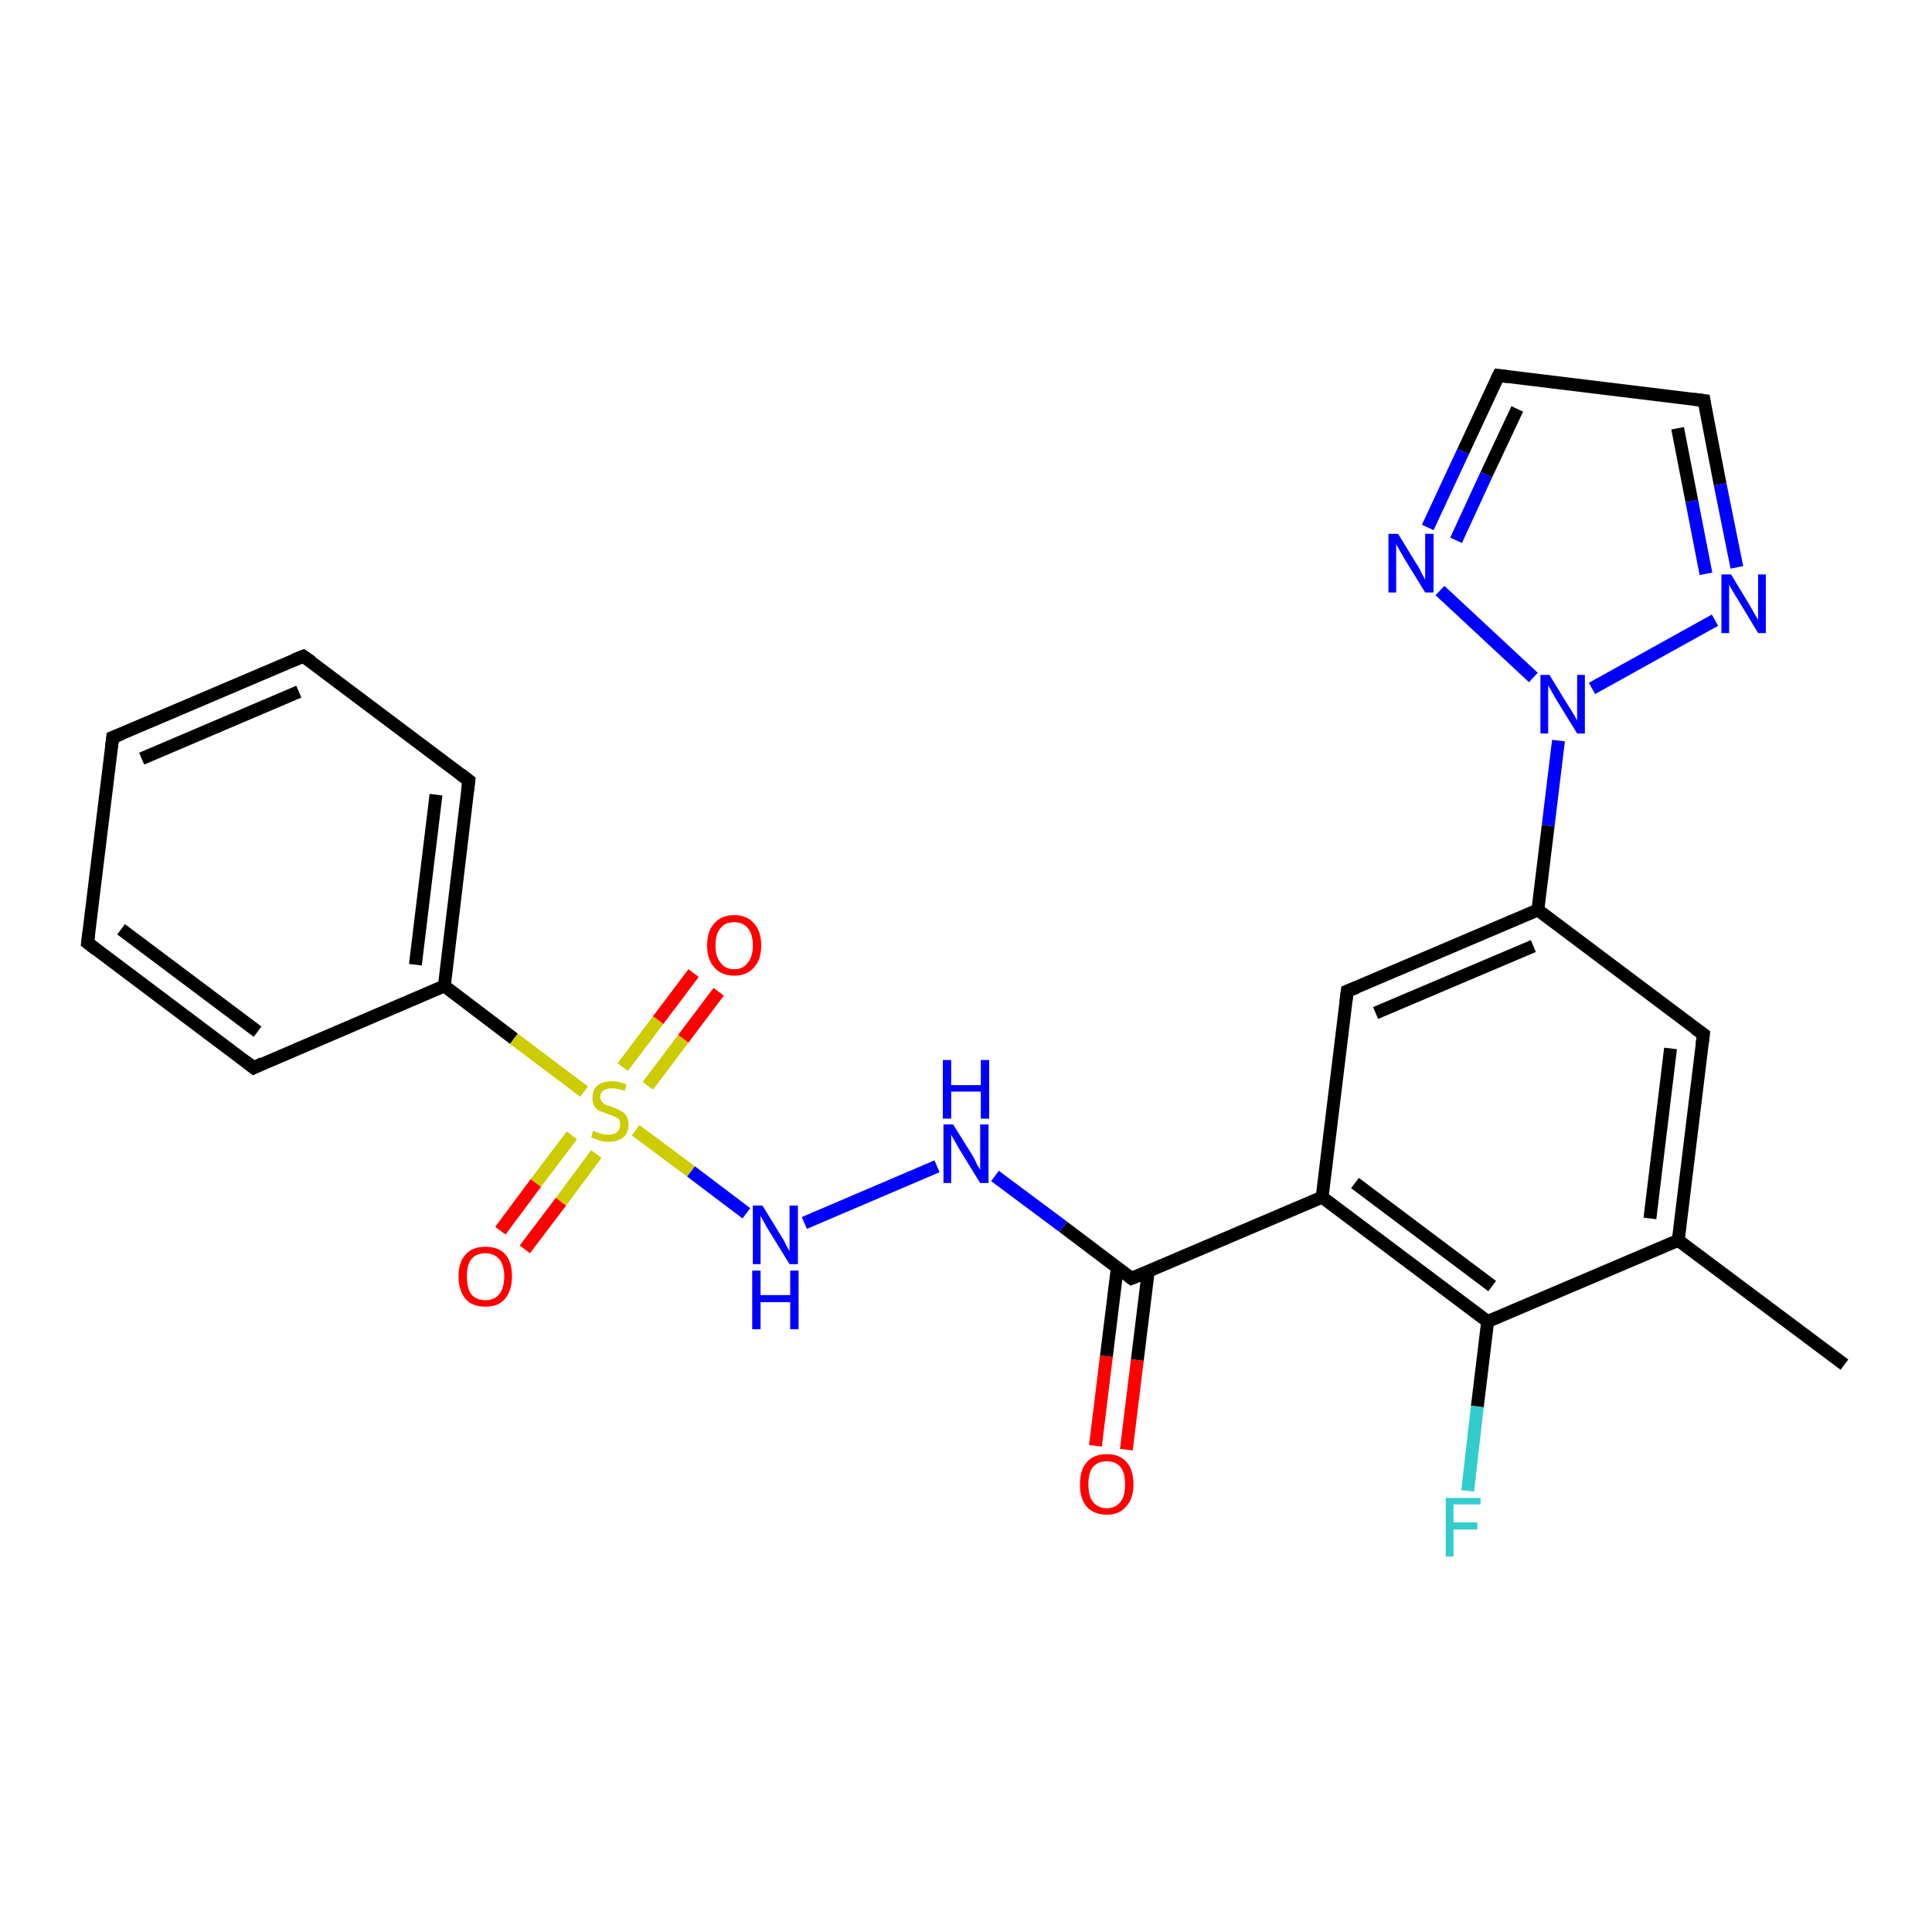 <?xml version='1.0' encoding='iso-8859-1'?>
<svg version='1.1' baseProfile='full'
              xmlns='http://www.w3.org/2000/svg'
                      xmlns:rdkit='http://www.rdkit.org/xml'
                      xmlns:xlink='http://www.w3.org/1999/xlink'
                  xml:space='preserve'
width='300px' height='300px' viewBox='0 0 300 300'>
<!-- END OF HEADER -->
<rect style='opacity:1.0;fill:#FFFFFF;stroke:none' width='300.0' height='300.0' x='0.0' y='0.0'> </rect>
<path class='bond-0 atom-0 atom-1' d='M 69.0,153.1 L 79.8,161.3' style='fill:none;fill-rule:evenodd;stroke:#000000;stroke-width:2.0px;stroke-linecap:butt;stroke-linejoin:miter;stroke-opacity:1' />
<path class='bond-0 atom-0 atom-1' d='M 79.8,161.3 L 90.7,169.5' style='fill:none;fill-rule:evenodd;stroke:#CCCC00;stroke-width:2.0px;stroke-linecap:butt;stroke-linejoin:miter;stroke-opacity:1' />
<path class='bond-1 atom-1 atom-2' d='M 98.7,175.5 L 107.3,181.9' style='fill:none;fill-rule:evenodd;stroke:#CCCC00;stroke-width:2.0px;stroke-linecap:butt;stroke-linejoin:miter;stroke-opacity:1' />
<path class='bond-1 atom-1 atom-2' d='M 107.3,181.9 L 115.9,188.4' style='fill:none;fill-rule:evenodd;stroke:#0000FF;stroke-width:2.0px;stroke-linecap:butt;stroke-linejoin:miter;stroke-opacity:1' />
<path class='bond-2 atom-2 atom-3' d='M 124.9,189.9 L 145.5,181.1' style='fill:none;fill-rule:evenodd;stroke:#0000FF;stroke-width:2.0px;stroke-linecap:butt;stroke-linejoin:miter;stroke-opacity:1' />
<path class='bond-3 atom-3 atom-4' d='M 154.5,182.6 L 165.1,190.5' style='fill:none;fill-rule:evenodd;stroke:#0000FF;stroke-width:2.0px;stroke-linecap:butt;stroke-linejoin:miter;stroke-opacity:1' />
<path class='bond-3 atom-3 atom-4' d='M 165.1,190.5 L 175.7,198.5' style='fill:none;fill-rule:evenodd;stroke:#000000;stroke-width:2.0px;stroke-linecap:butt;stroke-linejoin:miter;stroke-opacity:1' />
<path class='bond-4 atom-4 atom-5' d='M 175.7,198.5 L 205.3,185.9' style='fill:none;fill-rule:evenodd;stroke:#000000;stroke-width:2.0px;stroke-linecap:butt;stroke-linejoin:miter;stroke-opacity:1' />
<path class='bond-5 atom-5 atom-6' d='M 205.3,185.9 L 231.0,205.2' style='fill:none;fill-rule:evenodd;stroke:#000000;stroke-width:2.0px;stroke-linecap:butt;stroke-linejoin:miter;stroke-opacity:1' />
<path class='bond-5 atom-5 atom-6' d='M 210.4,183.7 L 231.7,199.7' style='fill:none;fill-rule:evenodd;stroke:#000000;stroke-width:2.0px;stroke-linecap:butt;stroke-linejoin:miter;stroke-opacity:1' />
<path class='bond-6 atom-6 atom-7' d='M 231.0,205.2 L 260.6,192.6' style='fill:none;fill-rule:evenodd;stroke:#000000;stroke-width:2.0px;stroke-linecap:butt;stroke-linejoin:miter;stroke-opacity:1' />
<path class='bond-7 atom-7 atom-8' d='M 260.6,192.6 L 286.4,211.9' style='fill:none;fill-rule:evenodd;stroke:#000000;stroke-width:2.0px;stroke-linecap:butt;stroke-linejoin:miter;stroke-opacity:1' />
<path class='bond-8 atom-7 atom-9' d='M 260.6,192.6 L 264.5,160.6' style='fill:none;fill-rule:evenodd;stroke:#000000;stroke-width:2.0px;stroke-linecap:butt;stroke-linejoin:miter;stroke-opacity:1' />
<path class='bond-8 atom-7 atom-9' d='M 256.2,189.2 L 259.4,162.8' style='fill:none;fill-rule:evenodd;stroke:#000000;stroke-width:2.0px;stroke-linecap:butt;stroke-linejoin:miter;stroke-opacity:1' />
<path class='bond-9 atom-9 atom-10' d='M 264.5,160.6 L 238.8,141.3' style='fill:none;fill-rule:evenodd;stroke:#000000;stroke-width:2.0px;stroke-linecap:butt;stroke-linejoin:miter;stroke-opacity:1' />
<path class='bond-10 atom-10 atom-11' d='M 238.8,141.3 L 209.2,153.9' style='fill:none;fill-rule:evenodd;stroke:#000000;stroke-width:2.0px;stroke-linecap:butt;stroke-linejoin:miter;stroke-opacity:1' />
<path class='bond-10 atom-10 atom-11' d='M 238.1,146.9 L 213.6,157.3' style='fill:none;fill-rule:evenodd;stroke:#000000;stroke-width:2.0px;stroke-linecap:butt;stroke-linejoin:miter;stroke-opacity:1' />
<path class='bond-11 atom-10 atom-12' d='M 238.8,141.3 L 240.4,128.2' style='fill:none;fill-rule:evenodd;stroke:#000000;stroke-width:2.0px;stroke-linecap:butt;stroke-linejoin:miter;stroke-opacity:1' />
<path class='bond-11 atom-10 atom-12' d='M 240.4,128.2 L 242.0,115.0' style='fill:none;fill-rule:evenodd;stroke:#0000FF;stroke-width:2.0px;stroke-linecap:butt;stroke-linejoin:miter;stroke-opacity:1' />
<path class='bond-12 atom-12 atom-13' d='M 238.1,105.2 L 223.6,91.7' style='fill:none;fill-rule:evenodd;stroke:#0000FF;stroke-width:2.0px;stroke-linecap:butt;stroke-linejoin:miter;stroke-opacity:1' />
<path class='bond-13 atom-13 atom-14' d='M 221.7,81.9 L 227.2,70.1' style='fill:none;fill-rule:evenodd;stroke:#0000FF;stroke-width:2.0px;stroke-linecap:butt;stroke-linejoin:miter;stroke-opacity:1' />
<path class='bond-13 atom-13 atom-14' d='M 227.2,70.1 L 232.7,58.3' style='fill:none;fill-rule:evenodd;stroke:#000000;stroke-width:2.0px;stroke-linecap:butt;stroke-linejoin:miter;stroke-opacity:1' />
<path class='bond-13 atom-13 atom-14' d='M 226.1,83.9 L 230.8,73.7' style='fill:none;fill-rule:evenodd;stroke:#0000FF;stroke-width:2.0px;stroke-linecap:butt;stroke-linejoin:miter;stroke-opacity:1' />
<path class='bond-13 atom-13 atom-14' d='M 230.8,73.7 L 235.6,63.5' style='fill:none;fill-rule:evenodd;stroke:#000000;stroke-width:2.0px;stroke-linecap:butt;stroke-linejoin:miter;stroke-opacity:1' />
<path class='bond-14 atom-14 atom-15' d='M 232.7,58.3 L 264.6,62.2' style='fill:none;fill-rule:evenodd;stroke:#000000;stroke-width:2.0px;stroke-linecap:butt;stroke-linejoin:miter;stroke-opacity:1' />
<path class='bond-15 atom-15 atom-16' d='M 264.6,62.2 L 267.1,75.2' style='fill:none;fill-rule:evenodd;stroke:#000000;stroke-width:2.0px;stroke-linecap:butt;stroke-linejoin:miter;stroke-opacity:1' />
<path class='bond-15 atom-15 atom-16' d='M 267.1,75.2 L 269.7,88.1' style='fill:none;fill-rule:evenodd;stroke:#0000FF;stroke-width:2.0px;stroke-linecap:butt;stroke-linejoin:miter;stroke-opacity:1' />
<path class='bond-15 atom-15 atom-16' d='M 260.5,66.5 L 262.7,77.8' style='fill:none;fill-rule:evenodd;stroke:#000000;stroke-width:2.0px;stroke-linecap:butt;stroke-linejoin:miter;stroke-opacity:1' />
<path class='bond-15 atom-15 atom-16' d='M 262.7,77.8 L 264.9,89.1' style='fill:none;fill-rule:evenodd;stroke:#0000FF;stroke-width:2.0px;stroke-linecap:butt;stroke-linejoin:miter;stroke-opacity:1' />
<path class='bond-16 atom-6 atom-17' d='M 231.0,205.2 L 229.4,218.4' style='fill:none;fill-rule:evenodd;stroke:#000000;stroke-width:2.0px;stroke-linecap:butt;stroke-linejoin:miter;stroke-opacity:1' />
<path class='bond-16 atom-6 atom-17' d='M 229.4,218.4 L 227.9,231.5' style='fill:none;fill-rule:evenodd;stroke:#33CCCC;stroke-width:2.0px;stroke-linecap:butt;stroke-linejoin:miter;stroke-opacity:1' />
<path class='bond-17 atom-4 atom-18' d='M 173.5,196.8 L 171.8,210.6' style='fill:none;fill-rule:evenodd;stroke:#000000;stroke-width:2.0px;stroke-linecap:butt;stroke-linejoin:miter;stroke-opacity:1' />
<path class='bond-17 atom-4 atom-18' d='M 171.8,210.6 L 170.1,224.5' style='fill:none;fill-rule:evenodd;stroke:#FF0000;stroke-width:2.0px;stroke-linecap:butt;stroke-linejoin:miter;stroke-opacity:1' />
<path class='bond-17 atom-4 atom-18' d='M 178.3,197.4 L 176.6,211.2' style='fill:none;fill-rule:evenodd;stroke:#000000;stroke-width:2.0px;stroke-linecap:butt;stroke-linejoin:miter;stroke-opacity:1' />
<path class='bond-17 atom-4 atom-18' d='M 176.6,211.2 L 174.9,225.1' style='fill:none;fill-rule:evenodd;stroke:#FF0000;stroke-width:2.0px;stroke-linecap:butt;stroke-linejoin:miter;stroke-opacity:1' />
<path class='bond-18 atom-1 atom-19' d='M 100.6,168.6 L 106.1,161.3' style='fill:none;fill-rule:evenodd;stroke:#CCCC00;stroke-width:2.0px;stroke-linecap:butt;stroke-linejoin:miter;stroke-opacity:1' />
<path class='bond-18 atom-1 atom-19' d='M 106.1,161.3 L 111.6,154.0' style='fill:none;fill-rule:evenodd;stroke:#FF0000;stroke-width:2.0px;stroke-linecap:butt;stroke-linejoin:miter;stroke-opacity:1' />
<path class='bond-18 atom-1 atom-19' d='M 96.7,165.7 L 102.2,158.4' style='fill:none;fill-rule:evenodd;stroke:#CCCC00;stroke-width:2.0px;stroke-linecap:butt;stroke-linejoin:miter;stroke-opacity:1' />
<path class='bond-18 atom-1 atom-19' d='M 102.2,158.4 L 107.7,151.1' style='fill:none;fill-rule:evenodd;stroke:#FF0000;stroke-width:2.0px;stroke-linecap:butt;stroke-linejoin:miter;stroke-opacity:1' />
<path class='bond-19 atom-1 atom-20' d='M 88.8,176.3 L 83.2,183.7' style='fill:none;fill-rule:evenodd;stroke:#CCCC00;stroke-width:2.0px;stroke-linecap:butt;stroke-linejoin:miter;stroke-opacity:1' />
<path class='bond-19 atom-1 atom-20' d='M 83.2,183.7 L 77.7,191.1' style='fill:none;fill-rule:evenodd;stroke:#FF0000;stroke-width:2.0px;stroke-linecap:butt;stroke-linejoin:miter;stroke-opacity:1' />
<path class='bond-19 atom-1 atom-20' d='M 92.6,179.2 L 87.1,186.6' style='fill:none;fill-rule:evenodd;stroke:#CCCC00;stroke-width:2.0px;stroke-linecap:butt;stroke-linejoin:miter;stroke-opacity:1' />
<path class='bond-19 atom-1 atom-20' d='M 87.1,186.6 L 81.5,194.0' style='fill:none;fill-rule:evenodd;stroke:#FF0000;stroke-width:2.0px;stroke-linecap:butt;stroke-linejoin:miter;stroke-opacity:1' />
<path class='bond-20 atom-0 atom-21' d='M 69.0,153.1 L 72.8,121.2' style='fill:none;fill-rule:evenodd;stroke:#000000;stroke-width:2.0px;stroke-linecap:butt;stroke-linejoin:miter;stroke-opacity:1' />
<path class='bond-20 atom-0 atom-21' d='M 64.5,149.8 L 67.7,123.4' style='fill:none;fill-rule:evenodd;stroke:#000000;stroke-width:2.0px;stroke-linecap:butt;stroke-linejoin:miter;stroke-opacity:1' />
<path class='bond-21 atom-21 atom-22' d='M 72.8,121.2 L 47.1,101.9' style='fill:none;fill-rule:evenodd;stroke:#000000;stroke-width:2.0px;stroke-linecap:butt;stroke-linejoin:miter;stroke-opacity:1' />
<path class='bond-22 atom-22 atom-23' d='M 47.1,101.9 L 17.5,114.5' style='fill:none;fill-rule:evenodd;stroke:#000000;stroke-width:2.0px;stroke-linecap:butt;stroke-linejoin:miter;stroke-opacity:1' />
<path class='bond-22 atom-22 atom-23' d='M 46.4,107.4 L 22.0,117.8' style='fill:none;fill-rule:evenodd;stroke:#000000;stroke-width:2.0px;stroke-linecap:butt;stroke-linejoin:miter;stroke-opacity:1' />
<path class='bond-23 atom-23 atom-24' d='M 17.5,114.5 L 13.6,146.4' style='fill:none;fill-rule:evenodd;stroke:#000000;stroke-width:2.0px;stroke-linecap:butt;stroke-linejoin:miter;stroke-opacity:1' />
<path class='bond-24 atom-24 atom-25' d='M 13.6,146.4 L 39.4,165.8' style='fill:none;fill-rule:evenodd;stroke:#000000;stroke-width:2.0px;stroke-linecap:butt;stroke-linejoin:miter;stroke-opacity:1' />
<path class='bond-24 atom-24 atom-25' d='M 18.8,144.3 L 40.0,160.2' style='fill:none;fill-rule:evenodd;stroke:#000000;stroke-width:2.0px;stroke-linecap:butt;stroke-linejoin:miter;stroke-opacity:1' />
<path class='bond-25 atom-11 atom-5' d='M 209.2,153.9 L 205.3,185.9' style='fill:none;fill-rule:evenodd;stroke:#000000;stroke-width:2.0px;stroke-linecap:butt;stroke-linejoin:miter;stroke-opacity:1' />
<path class='bond-26 atom-16 atom-12' d='M 266.3,96.3 L 247.2,106.9' style='fill:none;fill-rule:evenodd;stroke:#0000FF;stroke-width:2.0px;stroke-linecap:butt;stroke-linejoin:miter;stroke-opacity:1' />
<path class='bond-27 atom-25 atom-0' d='M 39.4,165.8 L 69.0,153.1' style='fill:none;fill-rule:evenodd;stroke:#000000;stroke-width:2.0px;stroke-linecap:butt;stroke-linejoin:miter;stroke-opacity:1' />
<path d='M 175.2,198.1 L 175.7,198.5 L 177.2,197.9' style='fill:none;stroke:#000000;stroke-width:2.0px;stroke-linecap:butt;stroke-linejoin:miter;stroke-opacity:1;' />
<path d='M 264.3,162.2 L 264.5,160.6 L 263.2,159.7' style='fill:none;stroke:#000000;stroke-width:2.0px;stroke-linecap:butt;stroke-linejoin:miter;stroke-opacity:1;' />
<path d='M 210.7,153.3 L 209.2,153.9 L 209.0,155.5' style='fill:none;stroke:#000000;stroke-width:2.0px;stroke-linecap:butt;stroke-linejoin:miter;stroke-opacity:1;' />
<path d='M 232.4,58.9 L 232.7,58.3 L 234.2,58.5' style='fill:none;stroke:#000000;stroke-width:2.0px;stroke-linecap:butt;stroke-linejoin:miter;stroke-opacity:1;' />
<path d='M 263.0,62.0 L 264.6,62.2 L 264.7,62.8' style='fill:none;stroke:#000000;stroke-width:2.0px;stroke-linecap:butt;stroke-linejoin:miter;stroke-opacity:1;' />
<path d='M 72.6,122.8 L 72.8,121.2 L 71.5,120.2' style='fill:none;stroke:#000000;stroke-width:2.0px;stroke-linecap:butt;stroke-linejoin:miter;stroke-opacity:1;' />
<path d='M 48.4,102.8 L 47.1,101.9 L 45.6,102.5' style='fill:none;stroke:#000000;stroke-width:2.0px;stroke-linecap:butt;stroke-linejoin:miter;stroke-opacity:1;' />
<path d='M 19.0,113.9 L 17.5,114.5 L 17.3,116.1' style='fill:none;stroke:#000000;stroke-width:2.0px;stroke-linecap:butt;stroke-linejoin:miter;stroke-opacity:1;' />
<path d='M 13.8,144.8 L 13.6,146.4 L 14.9,147.4' style='fill:none;stroke:#000000;stroke-width:2.0px;stroke-linecap:butt;stroke-linejoin:miter;stroke-opacity:1;' />
<path d='M 38.1,164.8 L 39.4,165.8 L 40.8,165.1' style='fill:none;stroke:#000000;stroke-width:2.0px;stroke-linecap:butt;stroke-linejoin:miter;stroke-opacity:1;' />
<path class='atom-1' d='M 92.1 175.6
Q 92.2 175.6, 92.6 175.8
Q 93.1 176.0, 93.5 176.1
Q 94.0 176.2, 94.5 176.2
Q 95.3 176.2, 95.8 175.8
Q 96.3 175.4, 96.3 174.6
Q 96.3 174.1, 96.1 173.8
Q 95.8 173.5, 95.4 173.4
Q 95.1 173.2, 94.4 173.0
Q 93.6 172.7, 93.1 172.5
Q 92.6 172.3, 92.3 171.8
Q 92.0 171.3, 92.0 170.5
Q 92.0 169.3, 92.7 168.6
Q 93.5 167.9, 95.1 167.9
Q 96.1 167.9, 97.3 168.4
L 97.0 169.4
Q 95.9 169.0, 95.1 169.0
Q 94.2 169.0, 93.7 169.3
Q 93.2 169.7, 93.2 170.3
Q 93.2 170.8, 93.5 171.1
Q 93.7 171.4, 94.1 171.6
Q 94.5 171.7, 95.1 171.9
Q 95.9 172.2, 96.4 172.5
Q 96.9 172.7, 97.2 173.2
Q 97.6 173.8, 97.6 174.6
Q 97.6 175.9, 96.8 176.6
Q 95.9 177.3, 94.5 177.3
Q 93.7 177.3, 93.1 177.1
Q 92.5 176.9, 91.8 176.6
L 92.1 175.6
' fill='#CCCC00'/>
<path class='atom-2' d='M 118.4 187.2
L 121.4 192.1
Q 121.7 192.5, 122.1 193.4
Q 122.6 194.3, 122.6 194.3
L 122.6 187.2
L 123.9 187.2
L 123.9 196.3
L 122.6 196.3
L 119.4 191.1
Q 119.0 190.5, 118.6 189.7
Q 118.2 189.0, 118.1 188.8
L 118.1 196.3
L 116.9 196.3
L 116.9 187.2
L 118.4 187.2
' fill='#0000FF'/>
<path class='atom-2' d='M 116.8 197.3
L 118.1 197.3
L 118.1 201.1
L 122.7 201.1
L 122.7 197.3
L 124.0 197.3
L 124.0 206.4
L 122.7 206.4
L 122.7 202.2
L 118.1 202.2
L 118.1 206.4
L 116.8 206.4
L 116.8 197.3
' fill='#0000FF'/>
<path class='atom-3' d='M 148.0 174.6
L 151.0 179.4
Q 151.3 179.9, 151.7 180.8
Q 152.2 181.6, 152.2 181.7
L 152.2 174.6
L 153.5 174.6
L 153.5 183.7
L 152.2 183.7
L 149.0 178.5
Q 148.6 177.8, 148.2 177.1
Q 147.8 176.4, 147.7 176.2
L 147.7 183.7
L 146.5 183.7
L 146.5 174.6
L 148.0 174.6
' fill='#0000FF'/>
<path class='atom-3' d='M 146.4 164.6
L 147.7 164.6
L 147.7 168.5
L 152.3 168.5
L 152.3 164.6
L 153.6 164.6
L 153.6 173.7
L 152.3 173.7
L 152.3 169.5
L 147.7 169.5
L 147.7 173.7
L 146.4 173.7
L 146.4 164.6
' fill='#0000FF'/>
<path class='atom-12' d='M 240.6 104.8
L 243.6 109.7
Q 243.9 110.1, 244.4 111.0
Q 244.9 111.9, 244.9 111.9
L 244.9 104.8
L 246.1 104.8
L 246.1 113.9
L 244.9 113.9
L 241.7 108.7
Q 241.3 108.0, 240.9 107.3
Q 240.5 106.6, 240.4 106.4
L 240.4 113.9
L 239.2 113.9
L 239.2 104.8
L 240.6 104.8
' fill='#0000FF'/>
<path class='atom-13' d='M 217.1 82.9
L 220.1 87.8
Q 220.4 88.2, 220.8 89.1
Q 221.3 90.0, 221.3 90.0
L 221.3 82.9
L 222.6 82.9
L 222.6 92.0
L 221.3 92.0
L 218.1 86.8
Q 217.7 86.1, 217.3 85.4
Q 216.9 84.7, 216.8 84.5
L 216.8 92.0
L 215.6 92.0
L 215.6 82.9
L 217.1 82.9
' fill='#0000FF'/>
<path class='atom-16' d='M 268.8 89.2
L 271.7 94.0
Q 272.0 94.5, 272.5 95.4
Q 273.0 96.2, 273.0 96.3
L 273.0 89.2
L 274.2 89.2
L 274.2 98.3
L 273.0 98.3
L 269.8 93.0
Q 269.4 92.4, 269.0 91.7
Q 268.6 91.0, 268.5 90.8
L 268.5 98.3
L 267.3 98.3
L 267.3 89.2
L 268.8 89.2
' fill='#0000FF'/>
<path class='atom-17' d='M 224.5 232.6
L 229.9 232.6
L 229.9 233.6
L 225.7 233.6
L 225.7 236.4
L 229.4 236.4
L 229.4 237.5
L 225.7 237.5
L 225.7 241.7
L 224.5 241.7
L 224.5 232.6
' fill='#33CCCC'/>
<path class='atom-18' d='M 167.7 230.5
Q 167.7 228.3, 168.7 227.1
Q 169.8 225.8, 171.9 225.8
Q 173.9 225.8, 175.0 227.1
Q 176.0 228.3, 176.0 230.5
Q 176.0 232.7, 174.9 233.9
Q 173.8 235.2, 171.9 235.2
Q 169.8 235.2, 168.7 233.9
Q 167.7 232.7, 167.7 230.5
M 171.9 234.2
Q 173.2 234.2, 174.0 233.2
Q 174.7 232.3, 174.7 230.5
Q 174.7 228.7, 174.0 227.8
Q 173.2 226.9, 171.9 226.9
Q 170.5 226.9, 169.7 227.8
Q 169.0 228.7, 169.0 230.5
Q 169.0 232.3, 169.7 233.2
Q 170.5 234.2, 171.9 234.2
' fill='#FF0000'/>
<path class='atom-19' d='M 109.8 146.8
Q 109.8 144.6, 110.9 143.4
Q 112.0 142.1, 114.0 142.1
Q 116.0 142.1, 117.1 143.4
Q 118.2 144.6, 118.2 146.8
Q 118.2 149.0, 117.1 150.2
Q 116.0 151.5, 114.0 151.5
Q 112.0 151.5, 110.9 150.2
Q 109.8 149.0, 109.8 146.8
M 114.0 150.5
Q 115.4 150.5, 116.1 149.5
Q 116.9 148.6, 116.9 146.8
Q 116.9 145.0, 116.1 144.1
Q 115.4 143.2, 114.0 143.2
Q 112.6 143.2, 111.9 144.1
Q 111.1 145.0, 111.1 146.8
Q 111.1 148.6, 111.9 149.5
Q 112.6 150.5, 114.0 150.5
' fill='#FF0000'/>
<path class='atom-20' d='M 71.2 198.2
Q 71.2 196.0, 72.3 194.8
Q 73.3 193.6, 75.4 193.6
Q 77.4 193.6, 78.5 194.8
Q 79.5 196.0, 79.5 198.2
Q 79.5 200.4, 78.4 201.7
Q 77.4 202.9, 75.4 202.9
Q 73.3 202.9, 72.3 201.7
Q 71.2 200.4, 71.2 198.2
M 75.4 201.9
Q 76.7 201.9, 77.5 201.0
Q 78.3 200.0, 78.3 198.2
Q 78.3 196.4, 77.5 195.5
Q 76.7 194.6, 75.4 194.6
Q 74.0 194.6, 73.2 195.5
Q 72.5 196.4, 72.5 198.2
Q 72.5 200.1, 73.2 201.0
Q 74.0 201.9, 75.4 201.9
' fill='#FF0000'/>
</svg>
